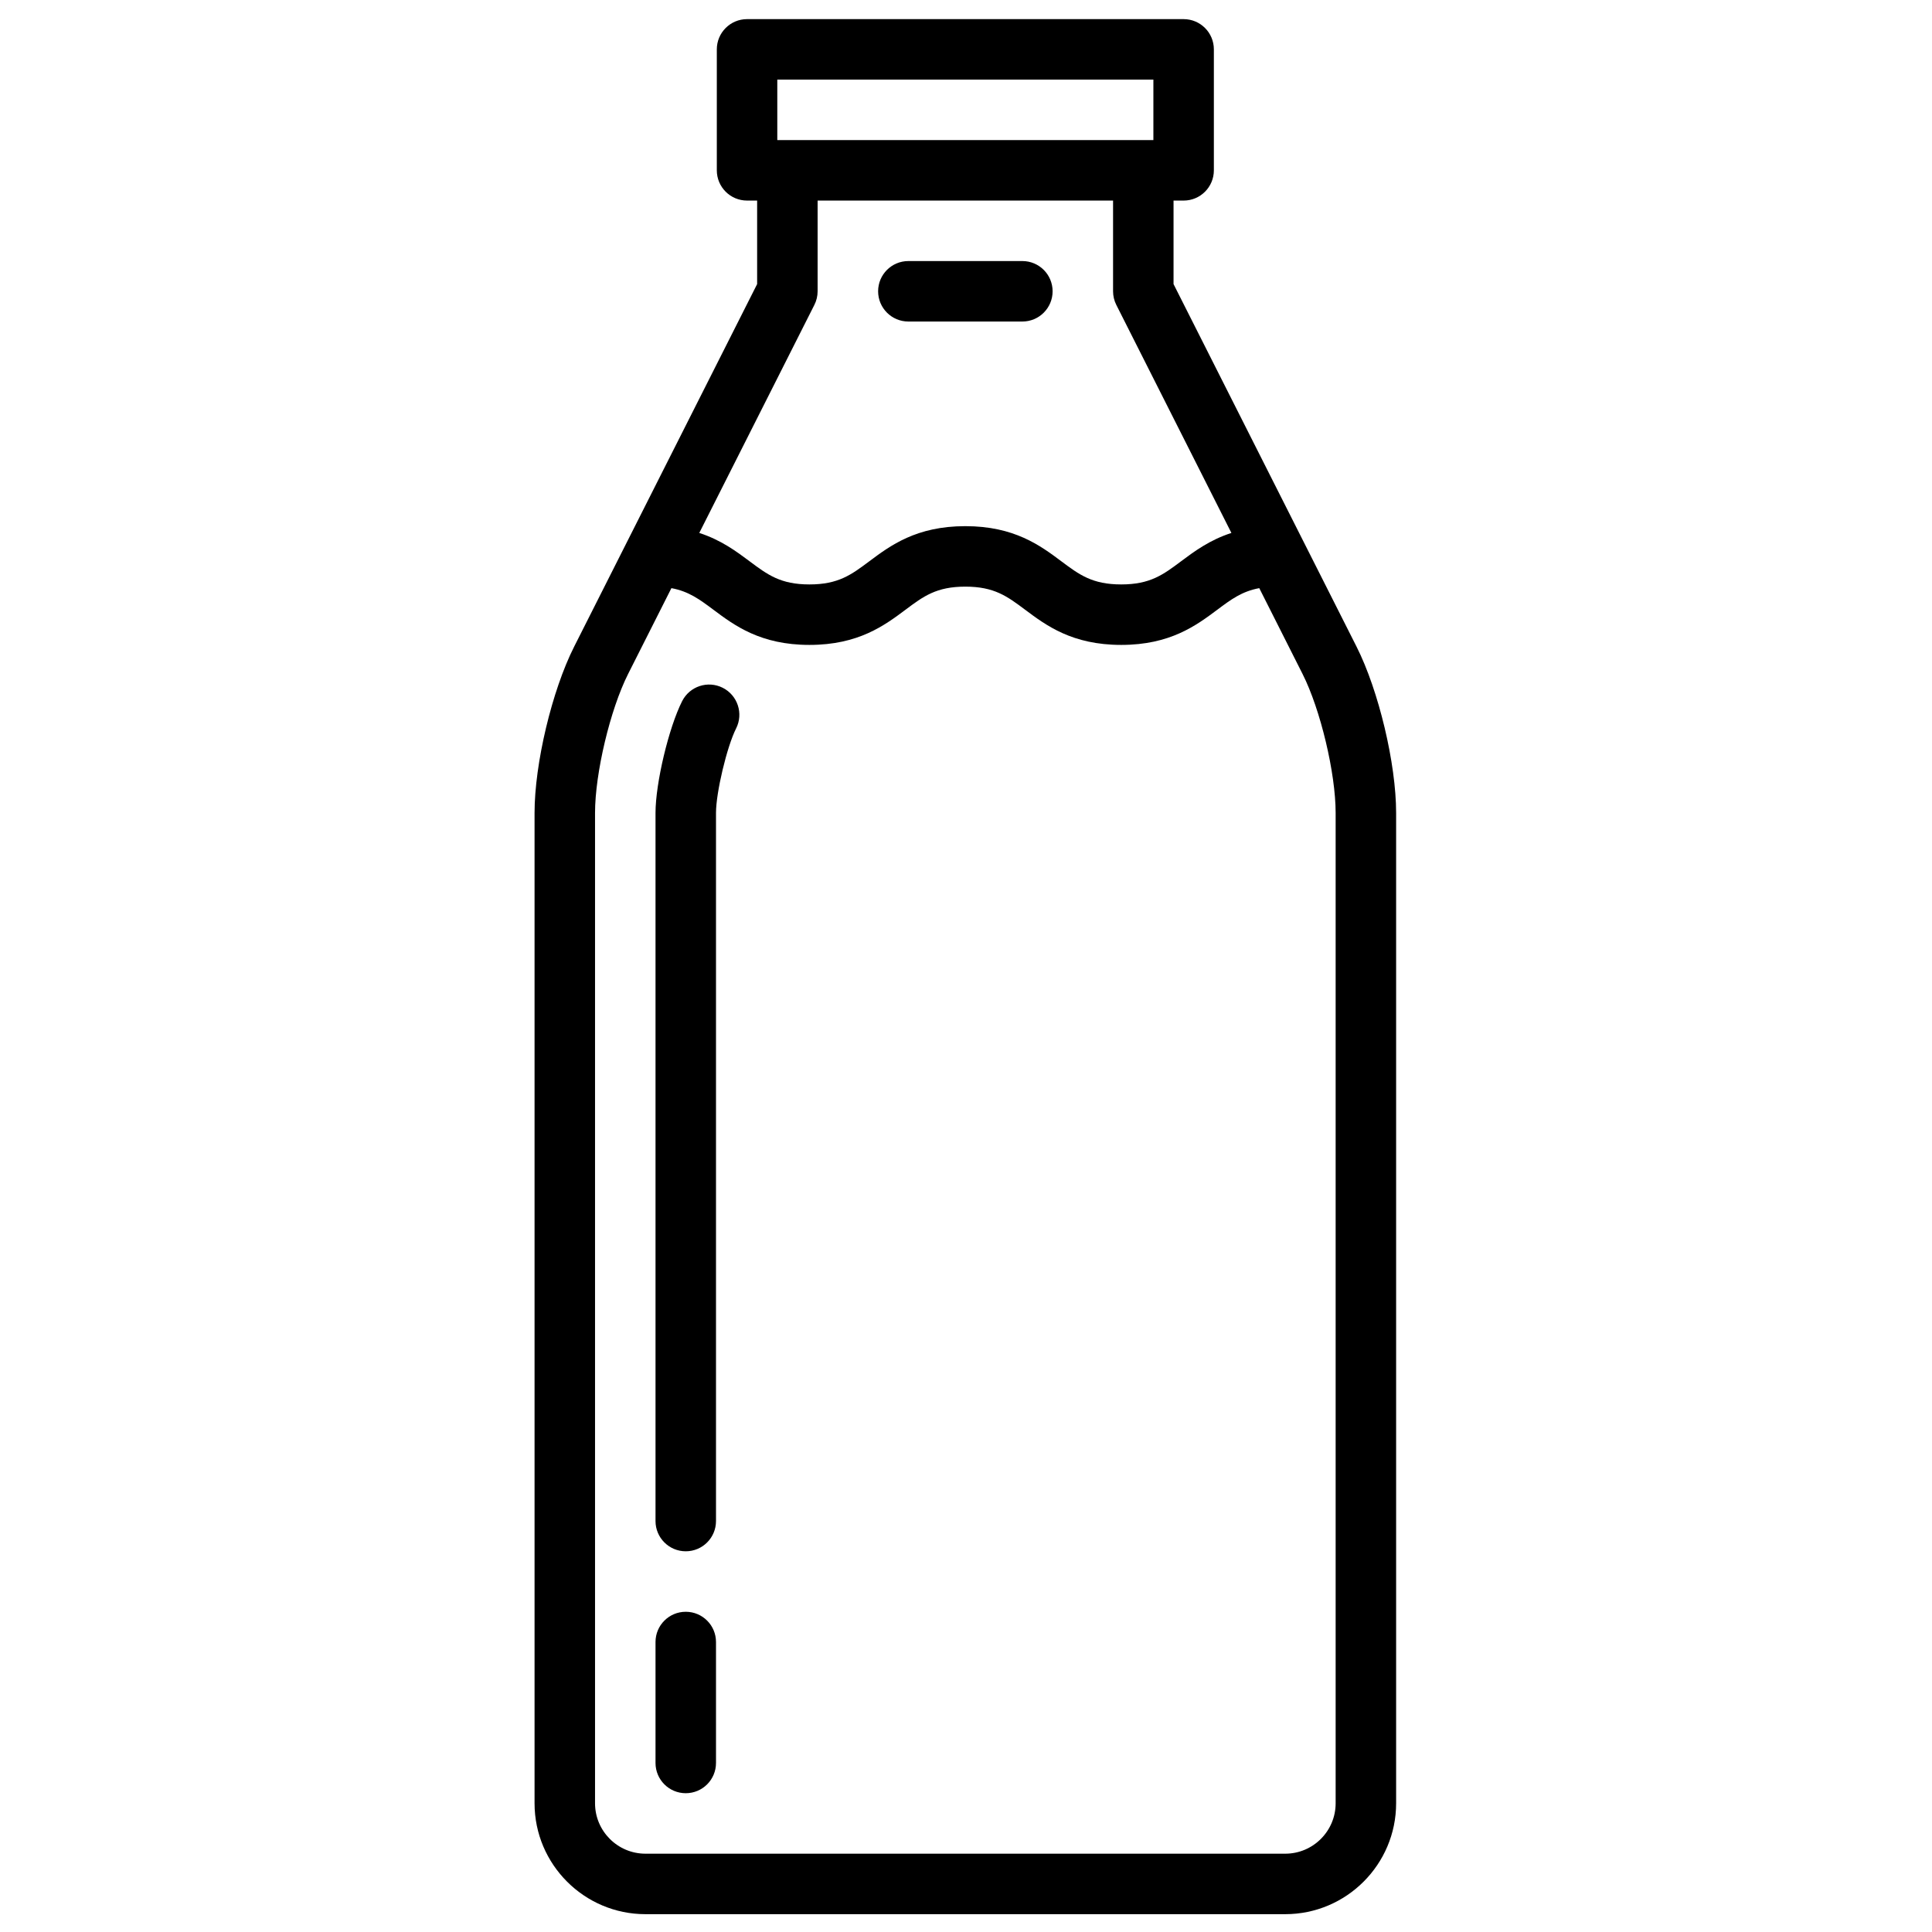 <svg width="92" height="92" viewBox="0 0 92 92" fill="none" xmlns="http://www.w3.org/2000/svg">
<g clip-path="url(#clip0_197_578)">
<path d="M64.598 30.794L55.883 13.528V9.551H56.364C57.159 9.551 57.803 8.906 57.803 8.111V2.351C57.803 1.556 57.159 0.911 56.364 0.911H35.574C34.779 0.911 34.134 1.556 34.134 2.351V8.111C34.134 8.906 34.779 9.551 35.574 9.551H36.054V13.528L27.34 30.794C26.283 32.888 25.455 36.365 25.455 38.711V85.871C25.455 88.782 27.824 91.151 30.735 91.151H61.202C64.114 91.151 66.482 88.782 66.482 85.871V38.711C66.482 36.365 65.654 32.888 64.598 30.794ZM37.014 3.791H54.923V6.671H37.014V3.791ZM38.779 14.52C38.881 14.319 38.934 14.096 38.934 13.871V9.551H53.003V13.871C53.003 14.096 53.056 14.319 53.158 14.52L58.638 25.378C57.599 25.715 56.871 26.258 56.24 26.729C55.386 27.368 54.768 27.83 53.391 27.83C52.014 27.83 51.396 27.368 50.541 26.729C49.544 25.983 48.302 25.055 45.968 25.055C43.633 25.055 42.392 25.983 41.394 26.729C40.539 27.368 39.922 27.83 38.545 27.83C37.168 27.83 36.551 27.368 35.696 26.729C35.066 26.258 34.338 25.715 33.299 25.378L38.779 14.52ZM63.602 85.871C63.602 87.194 62.526 88.271 61.202 88.271H30.735C29.412 88.271 28.335 87.194 28.335 85.871V38.711C28.335 36.815 29.057 33.784 29.911 32.091L31.972 28.007C32.799 28.16 33.316 28.545 33.972 29.035C34.969 29.781 36.211 30.71 38.545 30.71C40.88 30.71 42.121 29.781 43.119 29.035C43.973 28.396 44.591 27.935 45.968 27.935C47.345 27.935 47.962 28.396 48.817 29.036C49.815 29.782 51.056 30.71 53.391 30.71C55.726 30.71 56.967 29.781 57.965 29.036C58.621 28.545 59.138 28.16 59.965 28.007L62.026 32.092C62.88 33.784 63.602 36.815 63.602 38.711V85.871Z" fill="black"/>
<path d="M32.655 76.751C31.86 76.751 31.215 77.395 31.215 78.191V83.951C31.215 84.746 31.86 85.391 32.655 85.391C33.451 85.391 34.095 84.746 34.095 83.951V78.191C34.095 77.395 33.451 76.751 32.655 76.751Z" fill="black"/>
<path d="M34.416 32.752C33.706 32.394 32.841 32.679 32.482 33.389C31.843 34.656 31.215 37.292 31.215 38.711V72.431C31.215 73.226 31.86 73.871 32.655 73.871C33.451 73.871 34.095 73.226 34.095 72.431V38.711C34.095 37.737 34.614 35.556 35.053 34.687C35.411 33.977 35.126 33.111 34.416 32.752Z" fill="black"/>
<path d="M43.255 15.311H48.684C49.48 15.311 50.124 14.666 50.124 13.871C50.124 13.075 49.48 12.431 48.684 12.431H43.255C42.46 12.431 41.815 13.075 41.815 13.871C41.815 14.666 42.46 15.311 43.255 15.311Z" fill="black"/>
</g>
<defs>
<clipPath id="clip0_197_578">
<rect width="90.24" height="90.24" fill="white" transform="translate(0.849 0.911)"/>
</clipPath>
</defs>
</svg>